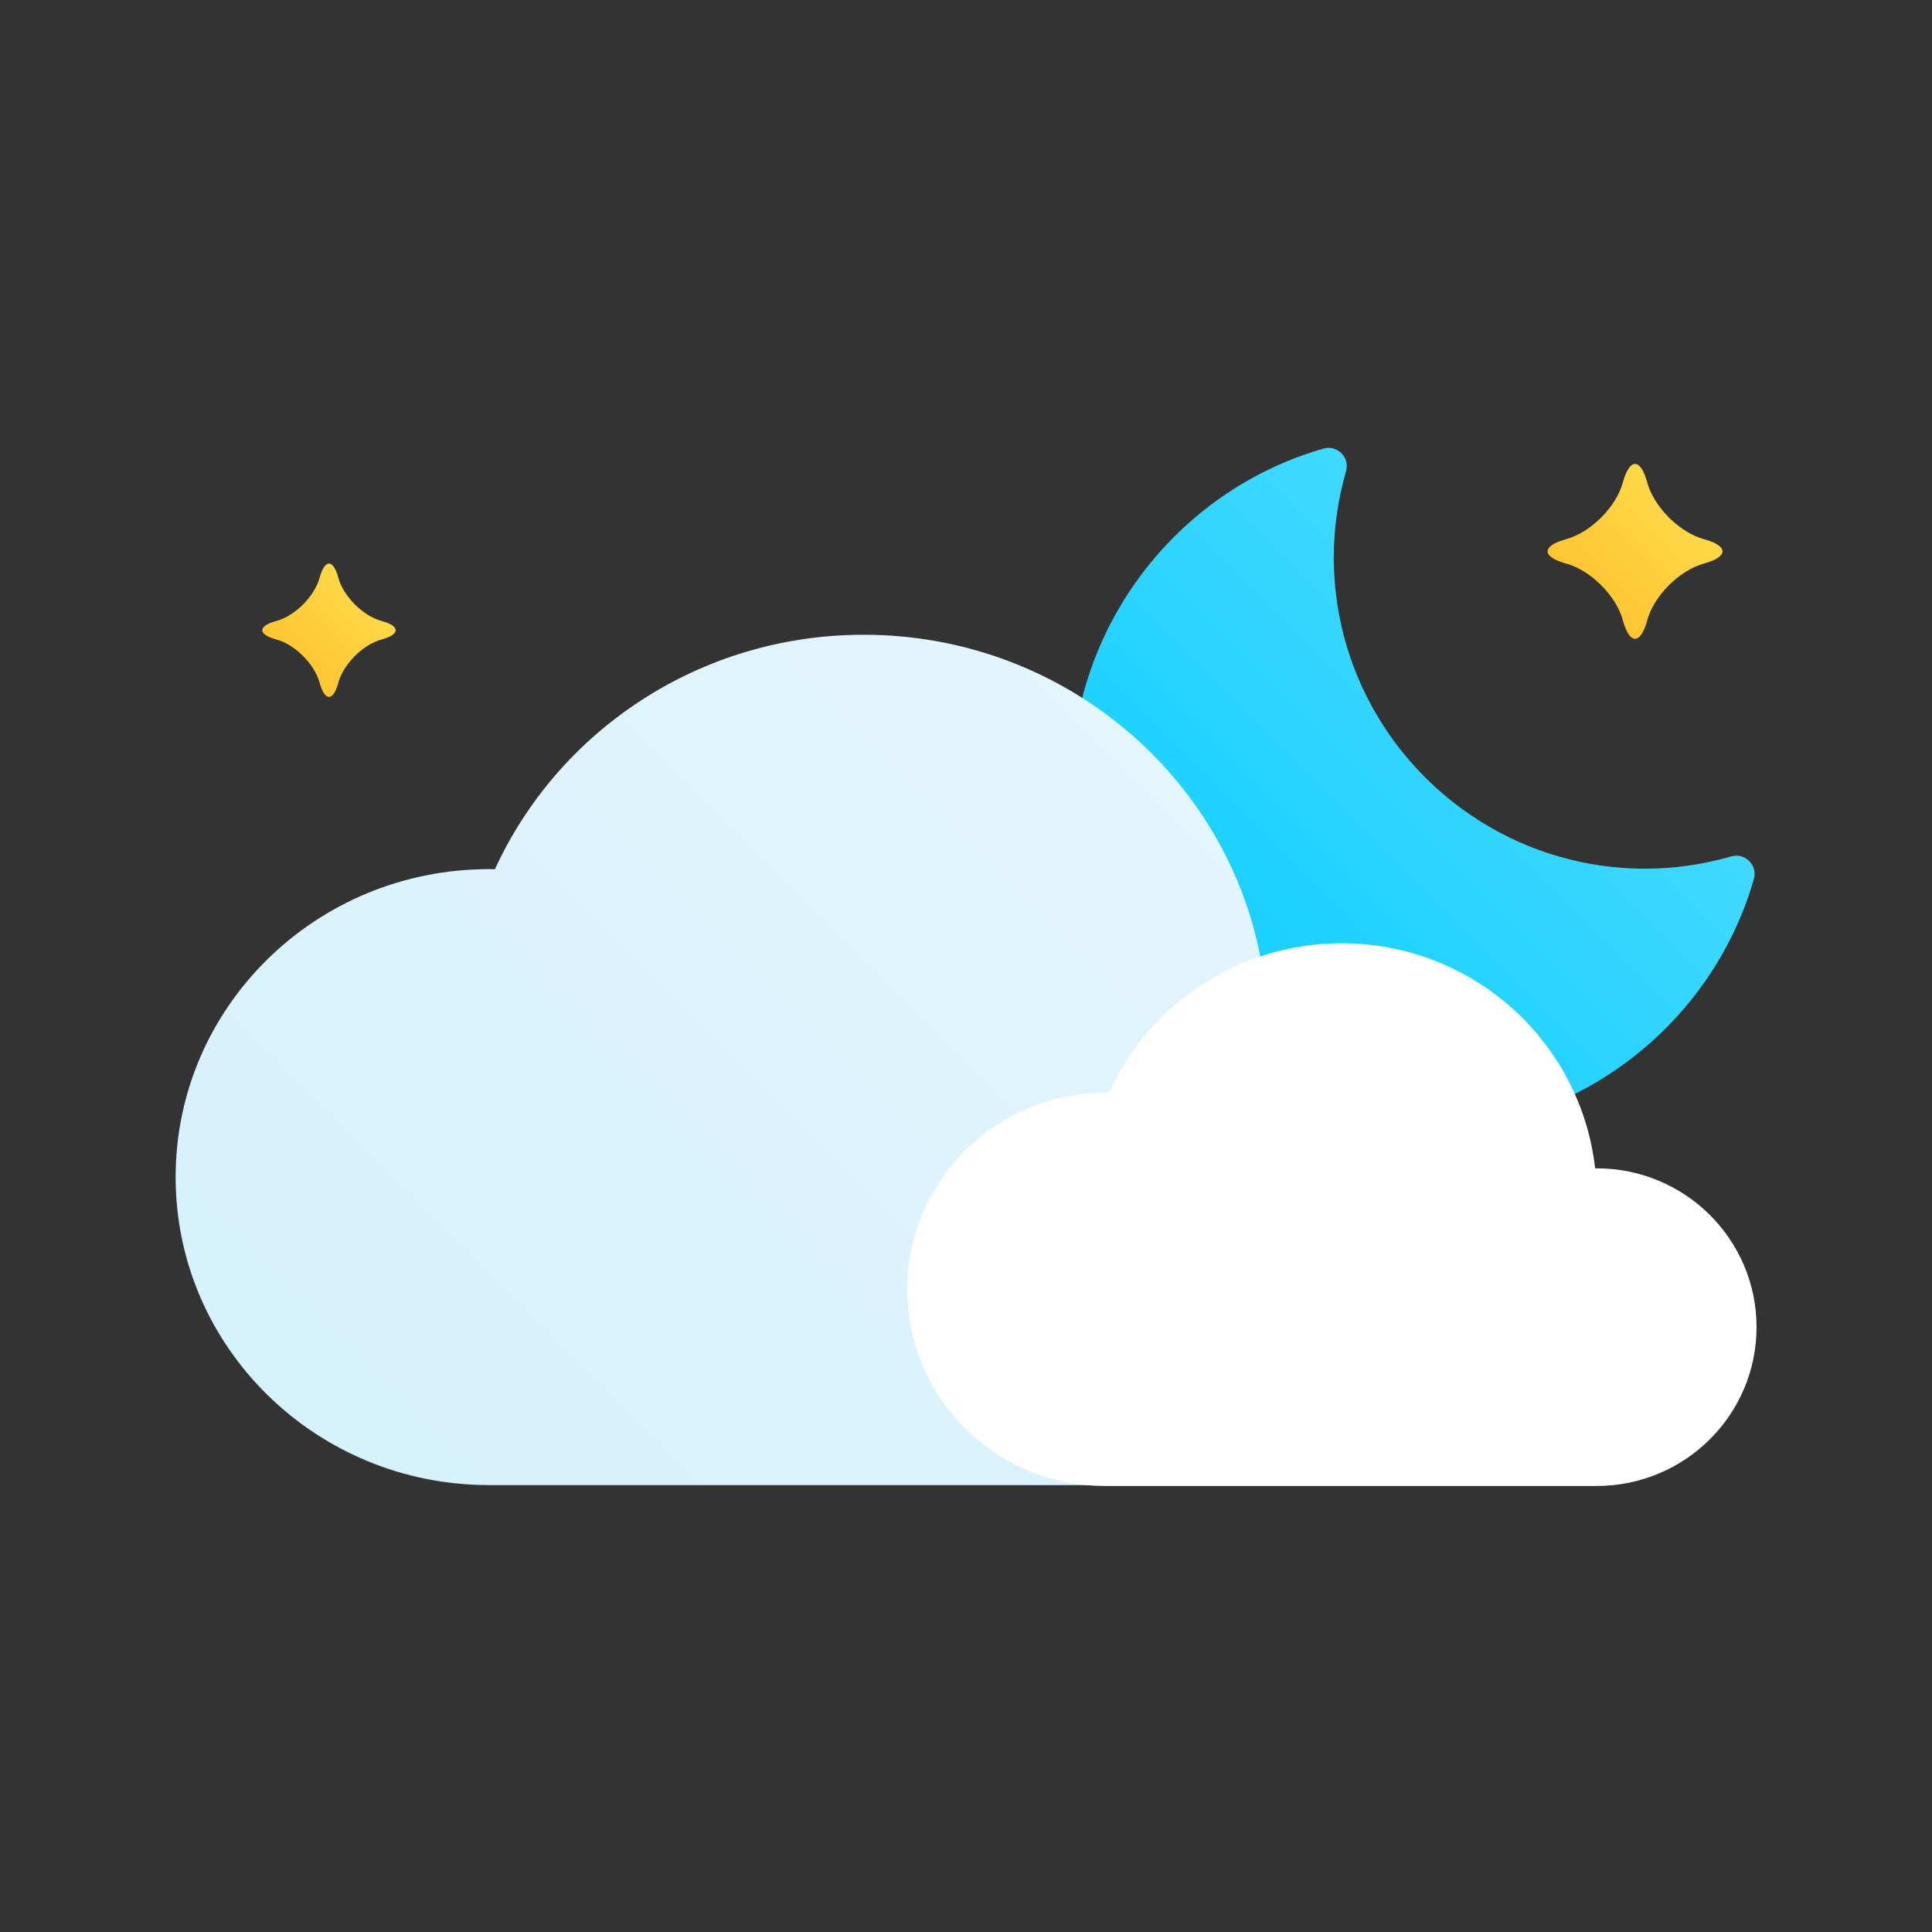 <svg xmlns="http://www.w3.org/2000/svg" viewBox="0 0 220 220" width="220" height="220">
	<rect x="0" y="0" width="220" height="220" fill="#333333" stroke="none"/>
	<defs>
		<linearGradient id="grd1" gradientUnits="userSpaceOnUse"  x1="122.025" y1="128.775" x2="199.799" y2="51.001">
			<stop offset="0" stop-color="#00ccff"  />
			<stop offset="1" stop-color="#5ddefe"  />
		</linearGradient>
		<linearGradient id="grd2" gradientUnits="userSpaceOnUse"  x1="176.233" y1="72.741" x2="196.141" y2="52.833">
			<stop offset="0" stop-color="#ffbc27"  />
			<stop offset="1" stop-color="#fde252"  />
		</linearGradient>
		<linearGradient id="grd3" gradientUnits="userSpaceOnUse"  x1="29.867" y1="79.36" x2="45.054" y2="64.172">
			<stop offset="0" stop-color="#ffbc27"  />
			<stop offset="1" stop-color="#fde252"  />
		</linearGradient>
		<linearGradient id="grd4" gradientUnits="userSpaceOnUse"  x1="48.178" y1="169.112" x2="145.008" y2="72.282">
			<stop offset="0" stop-color="#d6f2fd"  />
			<stop offset="1" stop-color="#e5f5fd"  />
		</linearGradient>
	</defs>
	<style>
		tspan { white-space:pre }
		.shp0 { fill: url(#grd1) } 
		.shp1 { fill: url(#grd2) } 
		.shp2 { fill: url(#grd3) } 
		.shp3 { fill: url(#grd4) } 
		.shp4 { fill: #ffffff } 
	</style>
	<g >
		<path class="shp0" d="M161.65 128.78C139.8 128.78 122.02 111 122.02 89.15C122.02 71.58 133.82 55.93 150.71 51.08C151.45 50.87 152.22 51.07 152.75 51.61C153.29 52.14 153.49 52.92 153.28 53.65C152.35 56.89 151.88 60.18 151.88 63.44C151.88 83.01 167.79 98.92 187.36 98.92C190.61 98.92 193.91 98.45 197.15 97.52C197.88 97.31 198.66 97.51 199.19 98.05C199.72 98.58 199.93 99.36 199.72 100.09C194.87 116.98 179.22 128.78 161.65 128.78Z" />
		<path class="shp1" d="M187.57 70.64C186.81 73.44 185.56 73.44 184.8 70.64C184.04 67.84 181.13 64.93 178.33 64.17C175.53 63.41 175.53 62.16 178.33 61.4C181.13 60.64 184.04 57.73 184.8 54.93C185.56 52.13 186.81 52.13 187.57 54.93C188.33 57.73 191.25 60.64 194.04 61.4C196.84 62.16 196.84 63.41 194.04 64.17C191.25 64.93 188.33 67.84 187.57 70.64Z" />
		<path class="shp2" d="M38.52 77.76C37.94 79.89 36.99 79.89 36.4 77.76C35.82 75.62 33.6 73.4 31.47 72.82C29.33 72.24 29.33 71.29 31.47 70.71C33.6 70.13 35.82 67.91 36.4 65.77C36.99 63.64 37.94 63.64 38.52 65.77C39.1 67.91 41.32 70.13 43.45 70.71C45.59 71.29 45.59 72.24 43.45 72.82C41.32 73.4 39.1 75.62 38.52 77.76Z" />
		<path class="shp3" d="M144.36 169.11C160.28 169.11 173.19 156.42 173.19 140.77C173.19 125.12 160.28 112.44 144.36 112.44C144.26 112.44 144.16 112.45 144.06 112.45C141.5 89.85 122.01 72.28 98.34 72.28C79.64 72.28 63.56 83.25 56.36 98.98C56.13 98.98 55.91 98.97 55.68 98.97C35.97 98.97 20 114.67 20 134.04C20 153.41 35.97 169.11 55.68 169.11" />
		<path class="shp4" d="M181.82 169.21C191.87 169.21 200.02 161.11 200.02 151.12C200.02 141.13 191.87 133.04 181.82 133.04C181.76 133.04 181.7 133.04 181.64 133.05C180.02 118.62 167.71 107.41 152.77 107.41C140.97 107.41 130.81 114.41 126.27 124.45C126.12 124.45 125.98 124.44 125.84 124.44C113.4 124.44 103.31 134.46 103.31 146.82C103.31 159.19 113.4 169.21 125.84 169.21" />
	</g>
</svg>